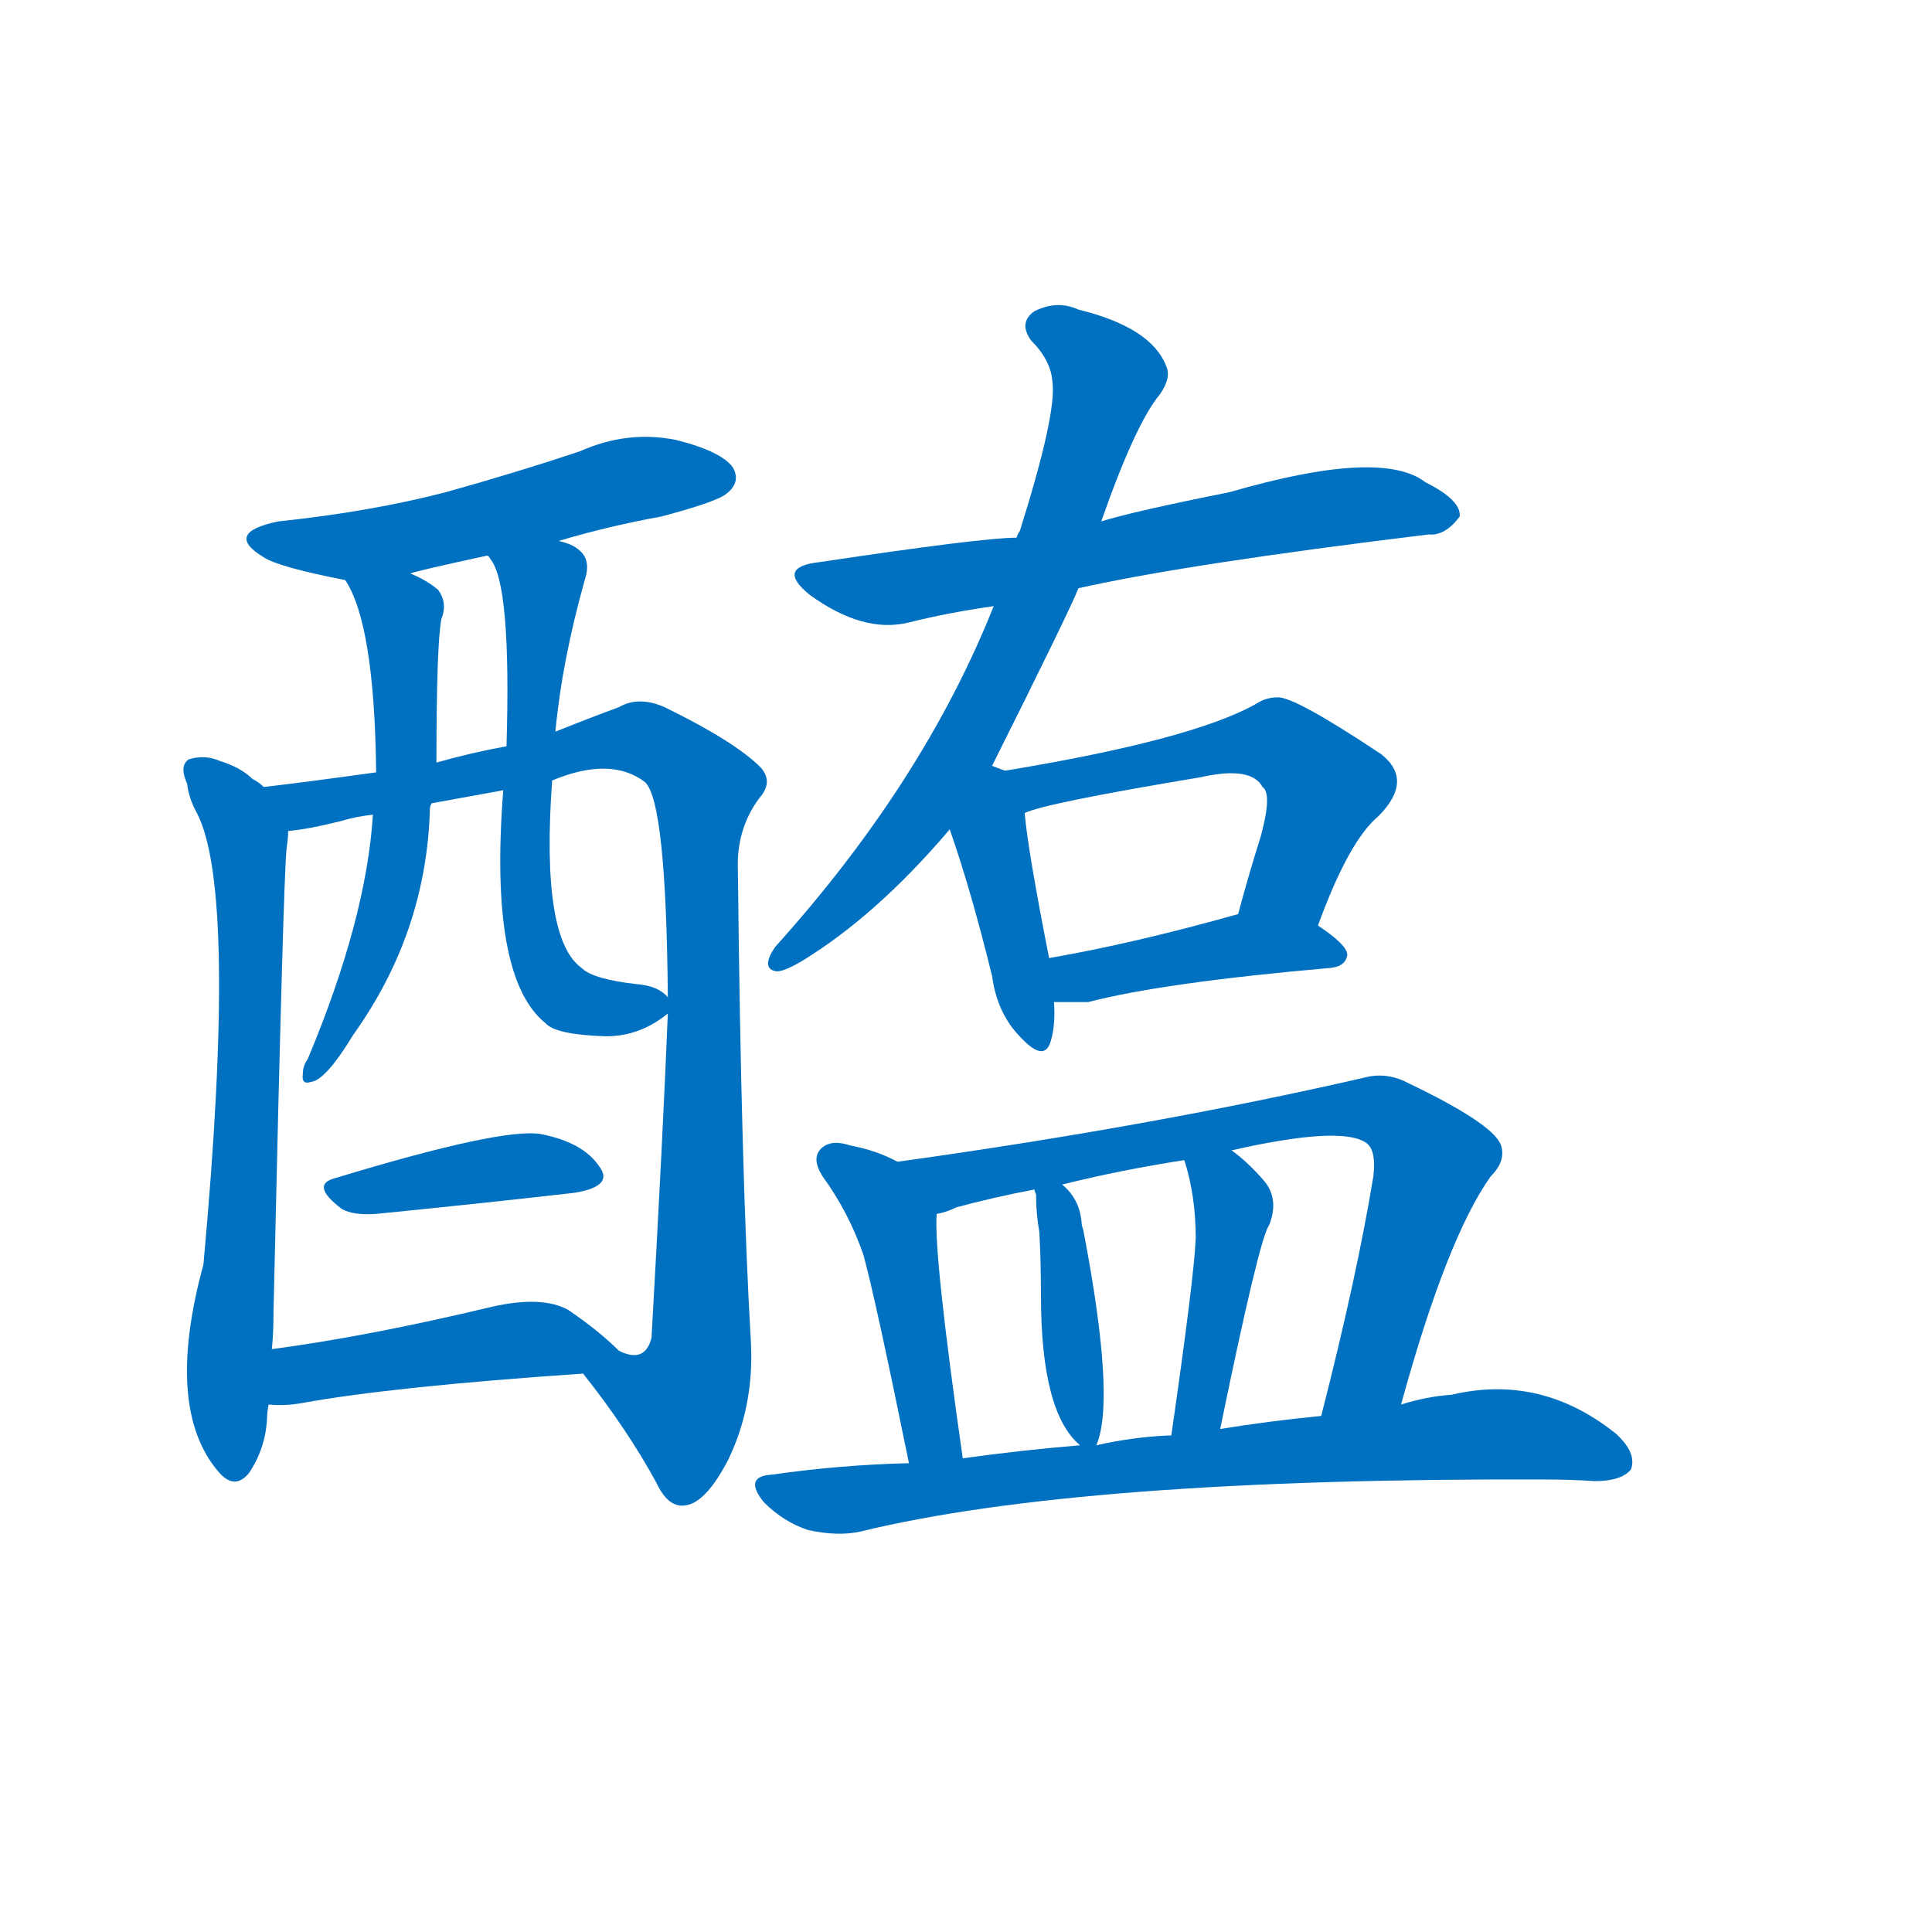 <svg width='83' height='83' >
                                <g transform="translate(3, 70) scale(0.07, -0.07)">
                                    <!-- 先将完整的字以灰色字体绘制完成，层级位于下面 -->
                                                                        <path d="M 300 668 Q 330 677 363 683 Q 397 692 403 697 Q 412 704 407 713 Q 400 723 372 730 Q 342 736 313 723 Q 274 710 231 698 Q 185 686 128 680 Q 94 673 119 658 Q 128 652 169 644 L 209 648 Q 210 649 256 659 L 300 668 Z" style="fill: #0070C0;"></path>
                                                                        <path d="M 119 517 Q 116 520 112 522 Q 105 529 92 533 Q 83 537 73 534 Q 67 530 72 519 Q 73 510 78 501 Q 103 453 82 224 Q 58 136 91 97 Q 101 85 110 96 Q 120 111 121 129 Q 121 133 122 138 L 124 172 Q 125 182 125 195 Q 131 460 133 479 Q 134 486 134 490 C 135 505 135 505 119 517 Z" style="fill: #0070C0;"></path>
                                                                        <path d="M 315 157 Q 342 123 360 90 Q 367 75 377 76 Q 390 77 404 104 Q 420 137 418 176 Q 412 278 410 466 Q 409 491 423 510 Q 432 520 424 529 Q 408 545 365 566 Q 349 573 337 566 Q 318 559 298 551 L 268 542 Q 246 538 225 532 L 188 526 Q 145 520 119 517 C 89 513 104 485 134 490 Q 146 491 166 496 Q 176 499 186 500 L 222 507 Q 244 511 266 515 L 296 521 Q 332 536 353 520 Q 366 508 367 388 L 367 378 Q 364 303 357 179 Q 353 163 337 171 C 310 163 310 163 315 157 Z" style="fill: #0070C0;"></path>
                                                                        <path d="M 169 644 Q 187 617 188 526 L 186 500 Q 182 436 146 350 Q 143 346 143 341 Q 142 334 148 336 Q 157 337 174 365 Q 219 428 221 504 Q 221 505 222 507 L 225 532 Q 225 604 228 620 Q 232 630 226 638 Q 219 644 209 648 C 182 661 155 671 169 644 Z" style="fill: #0070C0;"></path>
                                                                        <path d="M 298 551 Q 302 594 316 644 Q 320 656 313 662 Q 309 666 300 668 C 272 679 240 684 256 659 Q 257 659 258 657 Q 271 642 268 542 L 266 515 Q 257 400 292 372 Q 298 365 329 364 Q 350 364 367 378 C 374 383 374 383 367 388 Q 361 395 348 396 Q 321 399 314 406 Q 289 424 296 521 L 298 551 Z" style="fill: #0070C0;"></path>
                                                                        <path d="M 163 277 Q 147 273 167 258 Q 174 254 188 255 Q 258 262 310 268 Q 334 272 325 284 Q 315 299 289 304 Q 265 308 163 277 Z" style="fill: #0070C0;"></path>
                                                                        <path d="M 122 138 Q 132 137 143 139 Q 198 149 315 157 C 345 159 349 159 337 171 Q 325 183 306 196 Q 290 205 259 198 Q 184 180 124 172 C 94 168 92 139 122 138 Z" style="fill: #0070C0;"></path>
                                                                        <path d="M 619 639 Q 686 654 834 672 Q 844 671 853 683 Q 854 693 832 704 Q 805 725 712 698 Q 652 686 633 680 L 581 670 Q 560 670 460 655 Q 433 652 454 635 Q 487 611 515 618 Q 539 624 567 628 L 619 639 Z" style="fill: #0070C0;"></path>
                                                                        <path d="M 566 530 Q 614 626 619 639 L 633 680 Q 654 740 669 758 Q 676 768 673 775 Q 664 799 619 810 Q 606 816 592 809 Q 582 802 590 791 Q 602 779 603 766 Q 606 747 583 674 Q 582 673 581 670 L 567 628 Q 524 520 433 419 Q 424 406 433 404 Q 437 403 449 410 Q 495 438 540 491 L 566 530 Z" style="fill: #0070C0;"></path>
                                                                        <path d="M 574 527 Q 571 528 566 530 C 538 541 530 519 540 491 Q 553 454 566 401 Q 569 379 582 365 Q 598 347 602 361 Q 605 371 604 385 L 601 412 Q 588 478 586 501 C 584 523 584 523 574 527 Z" style="fill: #0070C0;"></path>
                                                                        <path d="M 766 432 Q 785 484 803 499 Q 825 521 805 537 Q 751 573 741 572 Q 734 572 728 568 Q 689 546 574 527 C 544 522 558 492 586 501 Q 598 507 694 523 Q 725 530 732 517 Q 738 513 731 487 Q 724 465 717 439 C 709 410 755 404 766 432 Z" style="fill: #0070C0;"></path>
                                                                        <path d="M 604 385 Q 613 385 625 385 Q 671 397 774 406 Q 783 407 784 414 Q 784 420 766 432 C 745 447 745 447 717 439 Q 653 421 601 412 C 571 407 574 385 604 385 Z" style="fill: #0070C0;"></path>
                                                                        <path d="M 508 287 Q 495 294 479 297 Q 467 301 461 295 Q 455 289 462 278 Q 478 256 487 230 Q 494 205 515 102 C 521 73 552 75 548 105 Q 530 231 532 255 C 533 275 533 275 508 287 Z" style="fill: #0070C0;"></path>
                                                                        <path d="M 817 138 Q 845 240 872 278 Q 882 288 878 298 Q 872 311 822 335 Q 809 342 796 339 Q 666 309 508 287 C 478 283 503 246 532 255 Q 538 256 544 259 Q 566 265 592 270 L 609 273 Q 645 282 684 288 L 713 294 Q 779 309 795 299 Q 802 295 800 278 Q 790 217 768 131 C 761 102 809 109 817 138 Z" style="fill: #0070C0;"></path>
                                                                        <path d="M 630 113 Q 642 141 622 245 Q 621 248 621 249 Q 620 264 609 273 C 587 294 587 294 592 270 Q 592 269 593 267 Q 593 255 595 244 Q 596 226 596 205 Q 596 133 620 113 C 628 106 628 106 630 113 Z" style="fill: #0070C0;"></path>
                                                                        <path d="M 706 123 Q 730 240 736 248 Q 742 263 734 274 Q 724 286 713 294 C 689 312 676 317 684 288 Q 691 266 691 240 Q 690 216 676 119 C 672 89 700 94 706 123 Z" style="fill: #0070C0;"></path>
                                                                        <path d="M 515 102 Q 473 101 431 95 Q 413 94 426 78 Q 438 66 453 61 Q 471 57 485 60 Q 620 93 905 92 Q 921 92 936 91 Q 952 91 958 98 Q 962 108 949 120 Q 903 157 848 144 Q 833 143 817 138 L 768 131 Q 737 128 706 123 L 676 119 Q 675 119 674 119 Q 652 118 630 113 L 620 113 Q 584 110 548 105 L 515 102 Z" style="fill: #0070C0;"></path>
                                    
                                    
                                                                                                                                                                                                                                                                                                                                                                                                                                                                                                                                                                                                                                                                                                                                                                                                                                                                                                                                                                                                                                                                                                                                                                                                                                                                                                                                                                                                                        </g>
                            </svg>